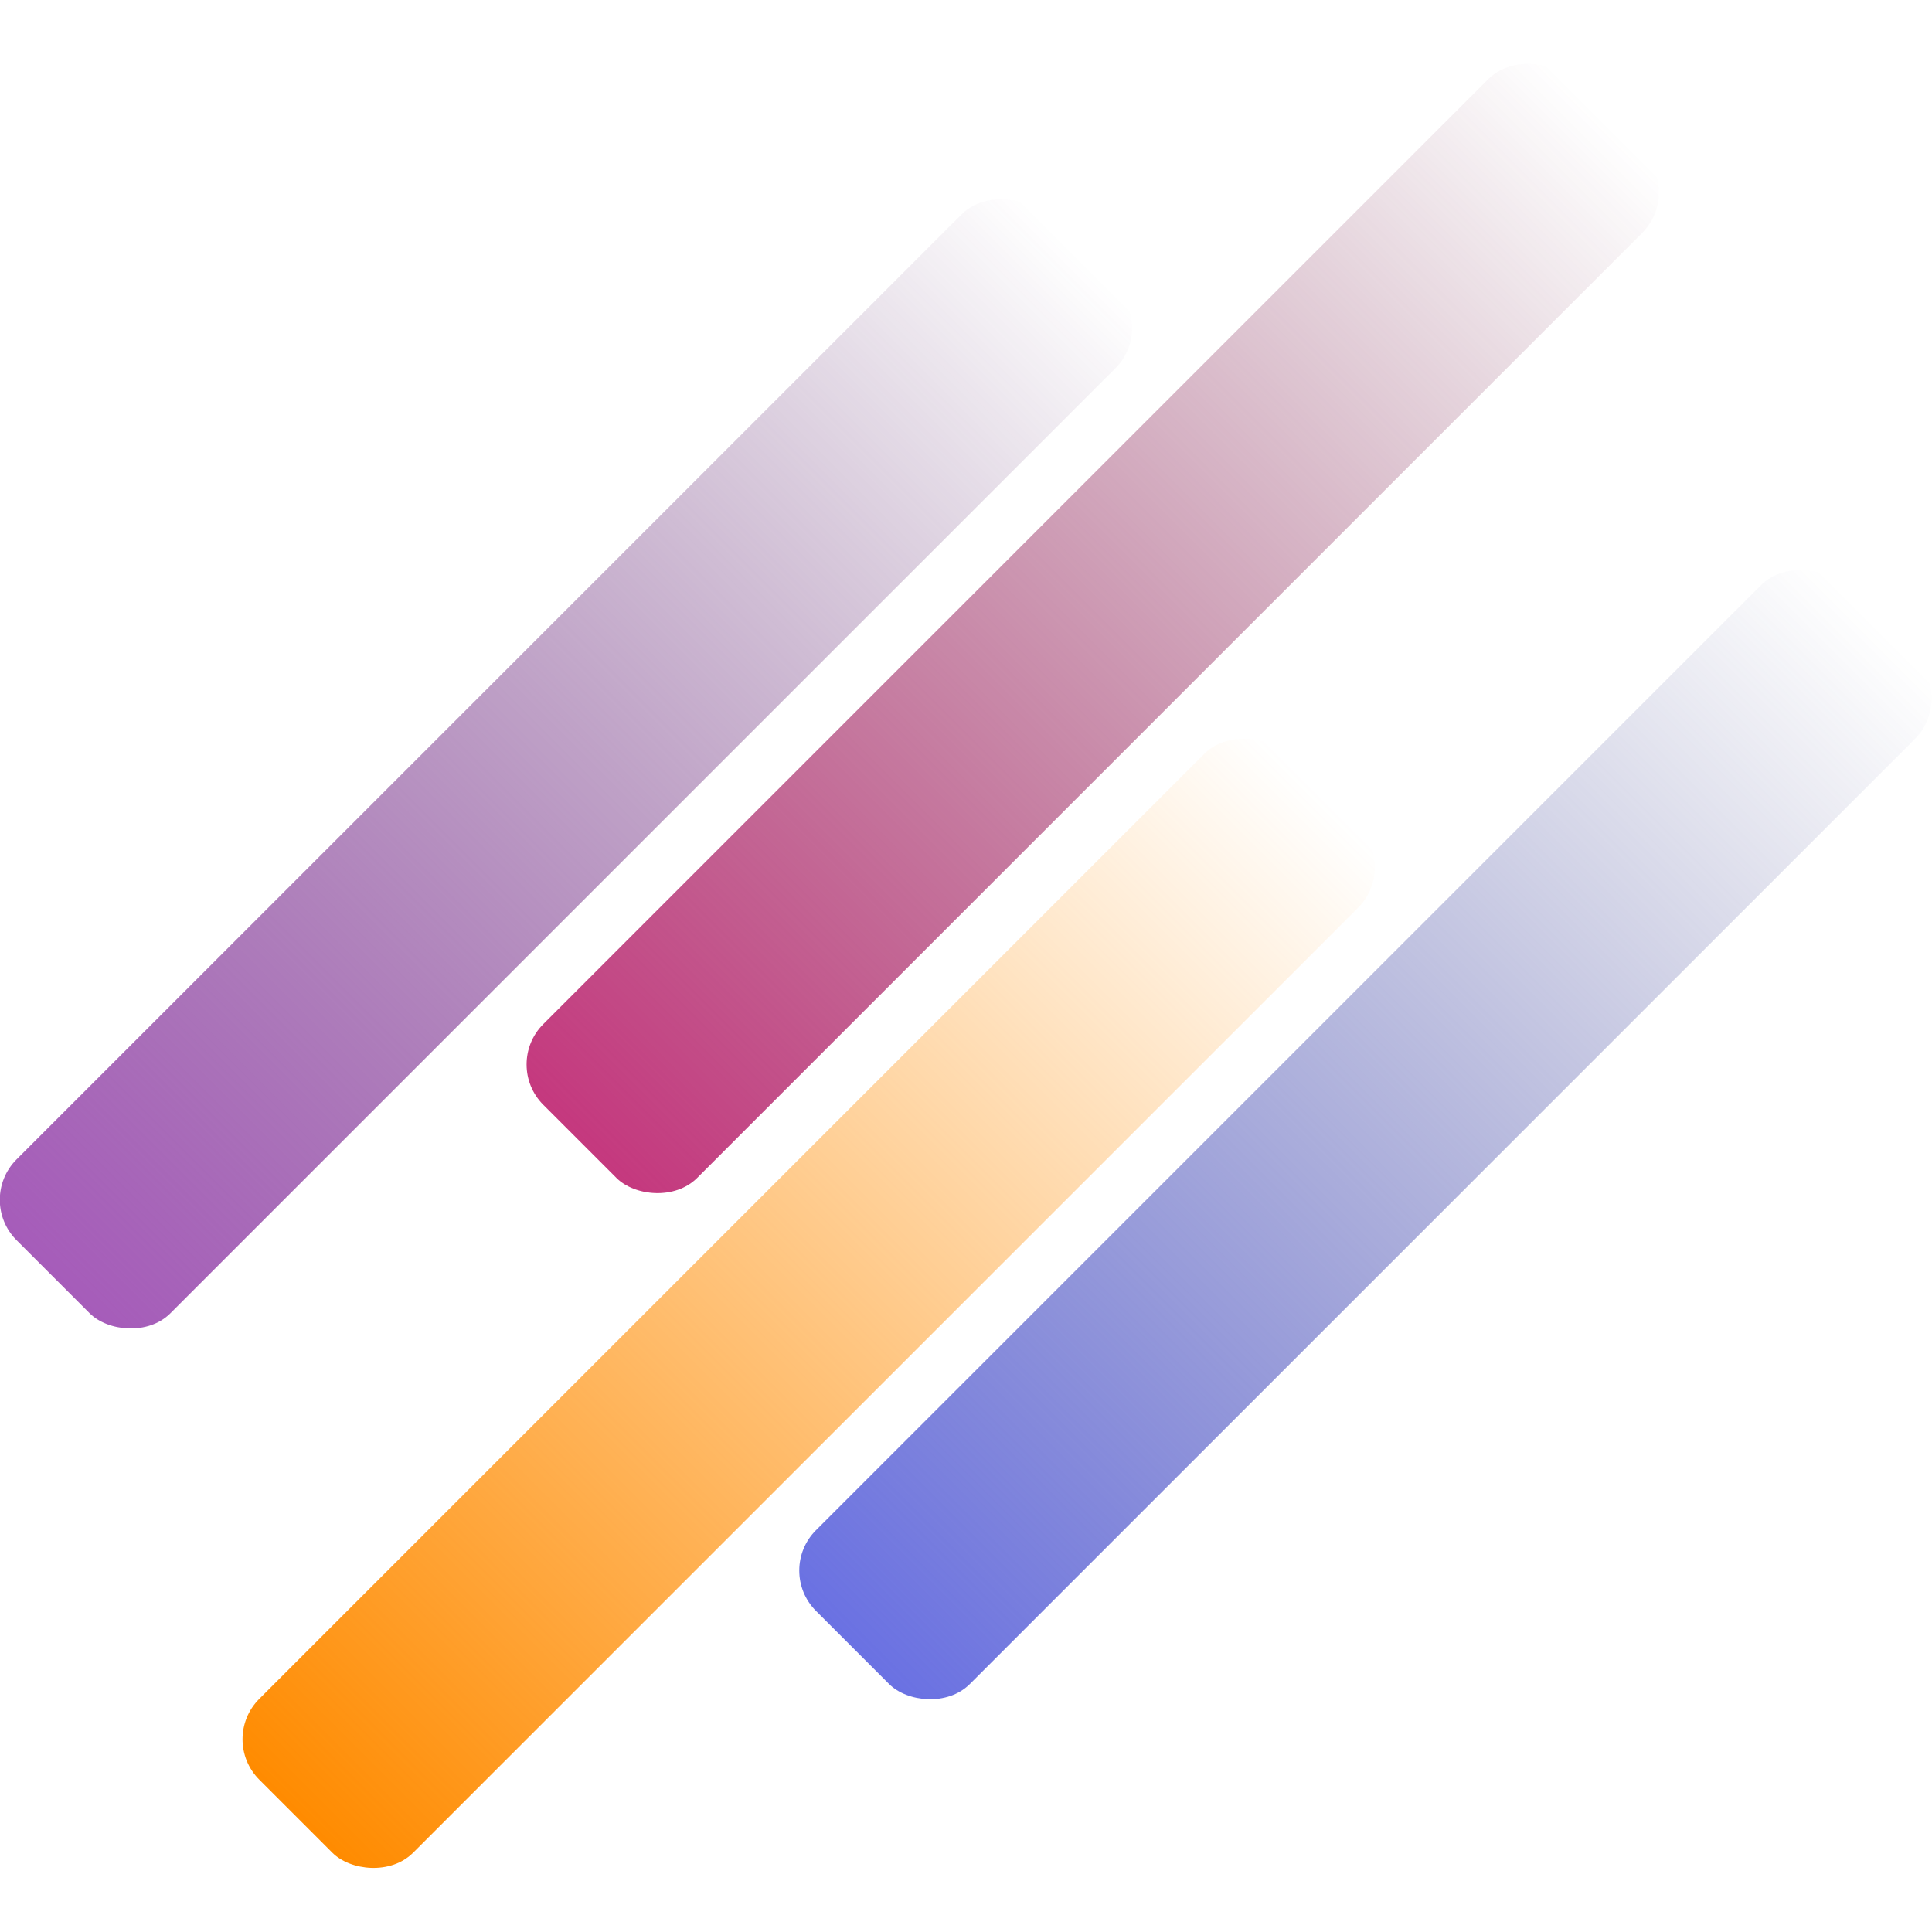 <?xml version="1.0" encoding="UTF-8" standalone="no"?>
<!-- Created with Inkscape (http://www.inkscape.org/) -->

<svg
   width="512"
   height="512"
   viewBox="0 0 135.467 135.467"
   version="1.1"
   id="svg367"
   inkscape:version="1.3.2 (091e20ef0f, 2023-11-25)"
   sodipodi:docname="afterglow-web.svg"
   inkscape:export-filename="afterglow.png"
   inkscape:export-xdpi="90.311111"
   inkscape:export-ydpi="90.311111"
   xmlns:inkscape="http://www.inkscape.org/namespaces/inkscape"
   xmlns:sodipodi="http://sodipodi.sourceforge.net/DTD/sodipodi-0.dtd"
   xmlns:xlink="http://www.w3.org/1999/xlink"
   xmlns="http://www.w3.org/2000/svg"
   xmlns:svg="http://www.w3.org/2000/svg">
  <sodipodi:namedview
     id="namedview369"
     pagecolor="#ffffff"
     bordercolor="#000000"
     borderopacity="0.25"
     inkscape:showpageshadow="2"
     inkscape:pageopacity="1"
     inkscape:pagecheckerboard="0"
     inkscape:deskcolor="#d1d1d1"
     inkscape:document-units="mm"
     showgrid="false"
     inkscape:zoom="1.4551628"
     inkscape:cx="240.86652"
     inkscape:cy="310.61816"
     inkscape:window-width="1920"
     inkscape:window-height="1100"
     inkscape:window-x="680"
     inkscape:window-y="2160"
     inkscape:window-maximized="1"
     inkscape:current-layer="layer1" />
  <defs
     id="defs364">
    <linearGradient
       inkscape:collect="always"
       xlink:href="#linearGradient19674"
       id="linearGradient13430-9"
       x1="220.921"
       y1="1159.206"
       x2="311.924"
       y2="1159.206"
       gradientUnits="userSpaceOnUse"
       gradientTransform="matrix(0.47,0,0,0.47,-63.653,-444.968)" />
    <linearGradient
       inkscape:collect="always"
       id="linearGradient19674">
      <stop
         style="stop-color:#c5387e;stop-opacity:1;"
         offset="0"
         id="stop19670" />
      <stop
         style="stop-color:#6d2448;stop-opacity:0;"
         offset="1"
         id="stop19672" />
    </linearGradient>
    <linearGradient
       inkscape:collect="always"
       xlink:href="#linearGradient19668"
       id="linearGradient13422-9"
       x1="191.55"
       y1="1141.844"
       x2="282.552"
       y2="1141.844"
       gradientUnits="userSpaceOnUse"
       gradientTransform="matrix(0.47,0,0,0.47,-63.653,-444.968)" />
    <linearGradient
       inkscape:collect="always"
       id="linearGradient19668">
      <stop
         style="stop-color:#a65cba;stop-opacity:1;"
         offset="0"
         id="stop19664" />
      <stop
         style="stop-color:#501e5d;stop-opacity:0;"
         offset="1"
         id="stop19666" />
    </linearGradient>
    <linearGradient
       inkscape:collect="always"
       xlink:href="#linearGradient19680"
       id="linearGradient13438-0"
       x1="178.387"
       y1="1176.54"
       x2="269.39"
       y2="1176.54"
       gradientUnits="userSpaceOnUse"
       gradientTransform="matrix(0.47,0,0,0.47,-63.653,-444.968)" />
    <linearGradient
       inkscape:collect="always"
       id="linearGradient19680">
      <stop
         style="stop-color:#ff8b00;stop-opacity:1;"
         offset="0"
         id="stop19676" />
      <stop
         style="stop-color:#ff8b00;stop-opacity:0;"
         offset="1"
         id="stop19678" />
    </linearGradient>
    <linearGradient
       inkscape:collect="always"
       xlink:href="#linearGradient19686"
       id="linearGradient13446-7"
       x1="210.566"
       y1="1193.752"
       x2="301.569"
       y2="1193.752"
       gradientUnits="userSpaceOnUse"
       gradientTransform="matrix(0.47,0,0,0.47,-63.653,-444.968)" />
    <linearGradient
       inkscape:collect="always"
       id="linearGradient19686">
      <stop
         style="stop-color:#6a71e3;stop-opacity:1;"
         offset="0"
         id="stop19682" />
      <stop
         style="stop-color:#51558f;stop-opacity:0;"
         offset="1"
         id="stop19684" />
    </linearGradient>
  </defs>
  <g
     inkscape:label="图层 1"
     inkscape:groupmode="layer"
     id="layer1">
    <g
       id="g843"
       transform="matrix(2.376,0,0,2.376,-195.582,-20.89)">
      <rect
         style="fill:url(#linearGradient13422-9);fill-opacity:1;stroke:none;stroke-width:0.674;stroke-linecap:round;stroke-opacity:1;paint-order:stroke fill markers;stop-color:#000000"
         id="rect7475-03-5-4"
         width="42.809"
         height="6.421"
         x="26.455"
         y="88.962"
         rx="1.685"
         transform="rotate(-45)" />
      <rect
         style="fill:url(#linearGradient13430-9);fill-opacity:1;stroke:none;stroke-width:0.674;stroke-linecap:round;stroke-opacity:1;paint-order:stroke fill markers;stop-color:#000000"
         id="rect7475-0-1-1-7"
         width="42.809"
         height="6.421"
         x="40.272"
         y="97.13"
         rx="1.685"
         transform="rotate(-45)" />
      <rect
         style="fill:url(#linearGradient13446-7);fill-opacity:1;stroke:none;stroke-width:0.674;stroke-linecap:round;stroke-opacity:1;paint-order:stroke fill markers;stop-color:#000000"
         id="rect7475-6-2-9-5"
         width="42.809"
         height="6.421"
         x="35.401"
         y="113.381"
         rx="1.685"
         transform="rotate(-45)" />
      <rect
         style="fill:url(#linearGradient13438-0);fill-opacity:1;stroke:none;stroke-width:0.674;stroke-linecap:round;stroke-opacity:1;paint-order:stroke fill markers;stop-color:#000000"
         id="rect7475-50-7-7-3"
         width="42.809"
         height="6.421"
         x="20.263"
         y="105.284"
         rx="1.685"
         transform="rotate(-45)" />
    </g>
  </g>
</svg>
